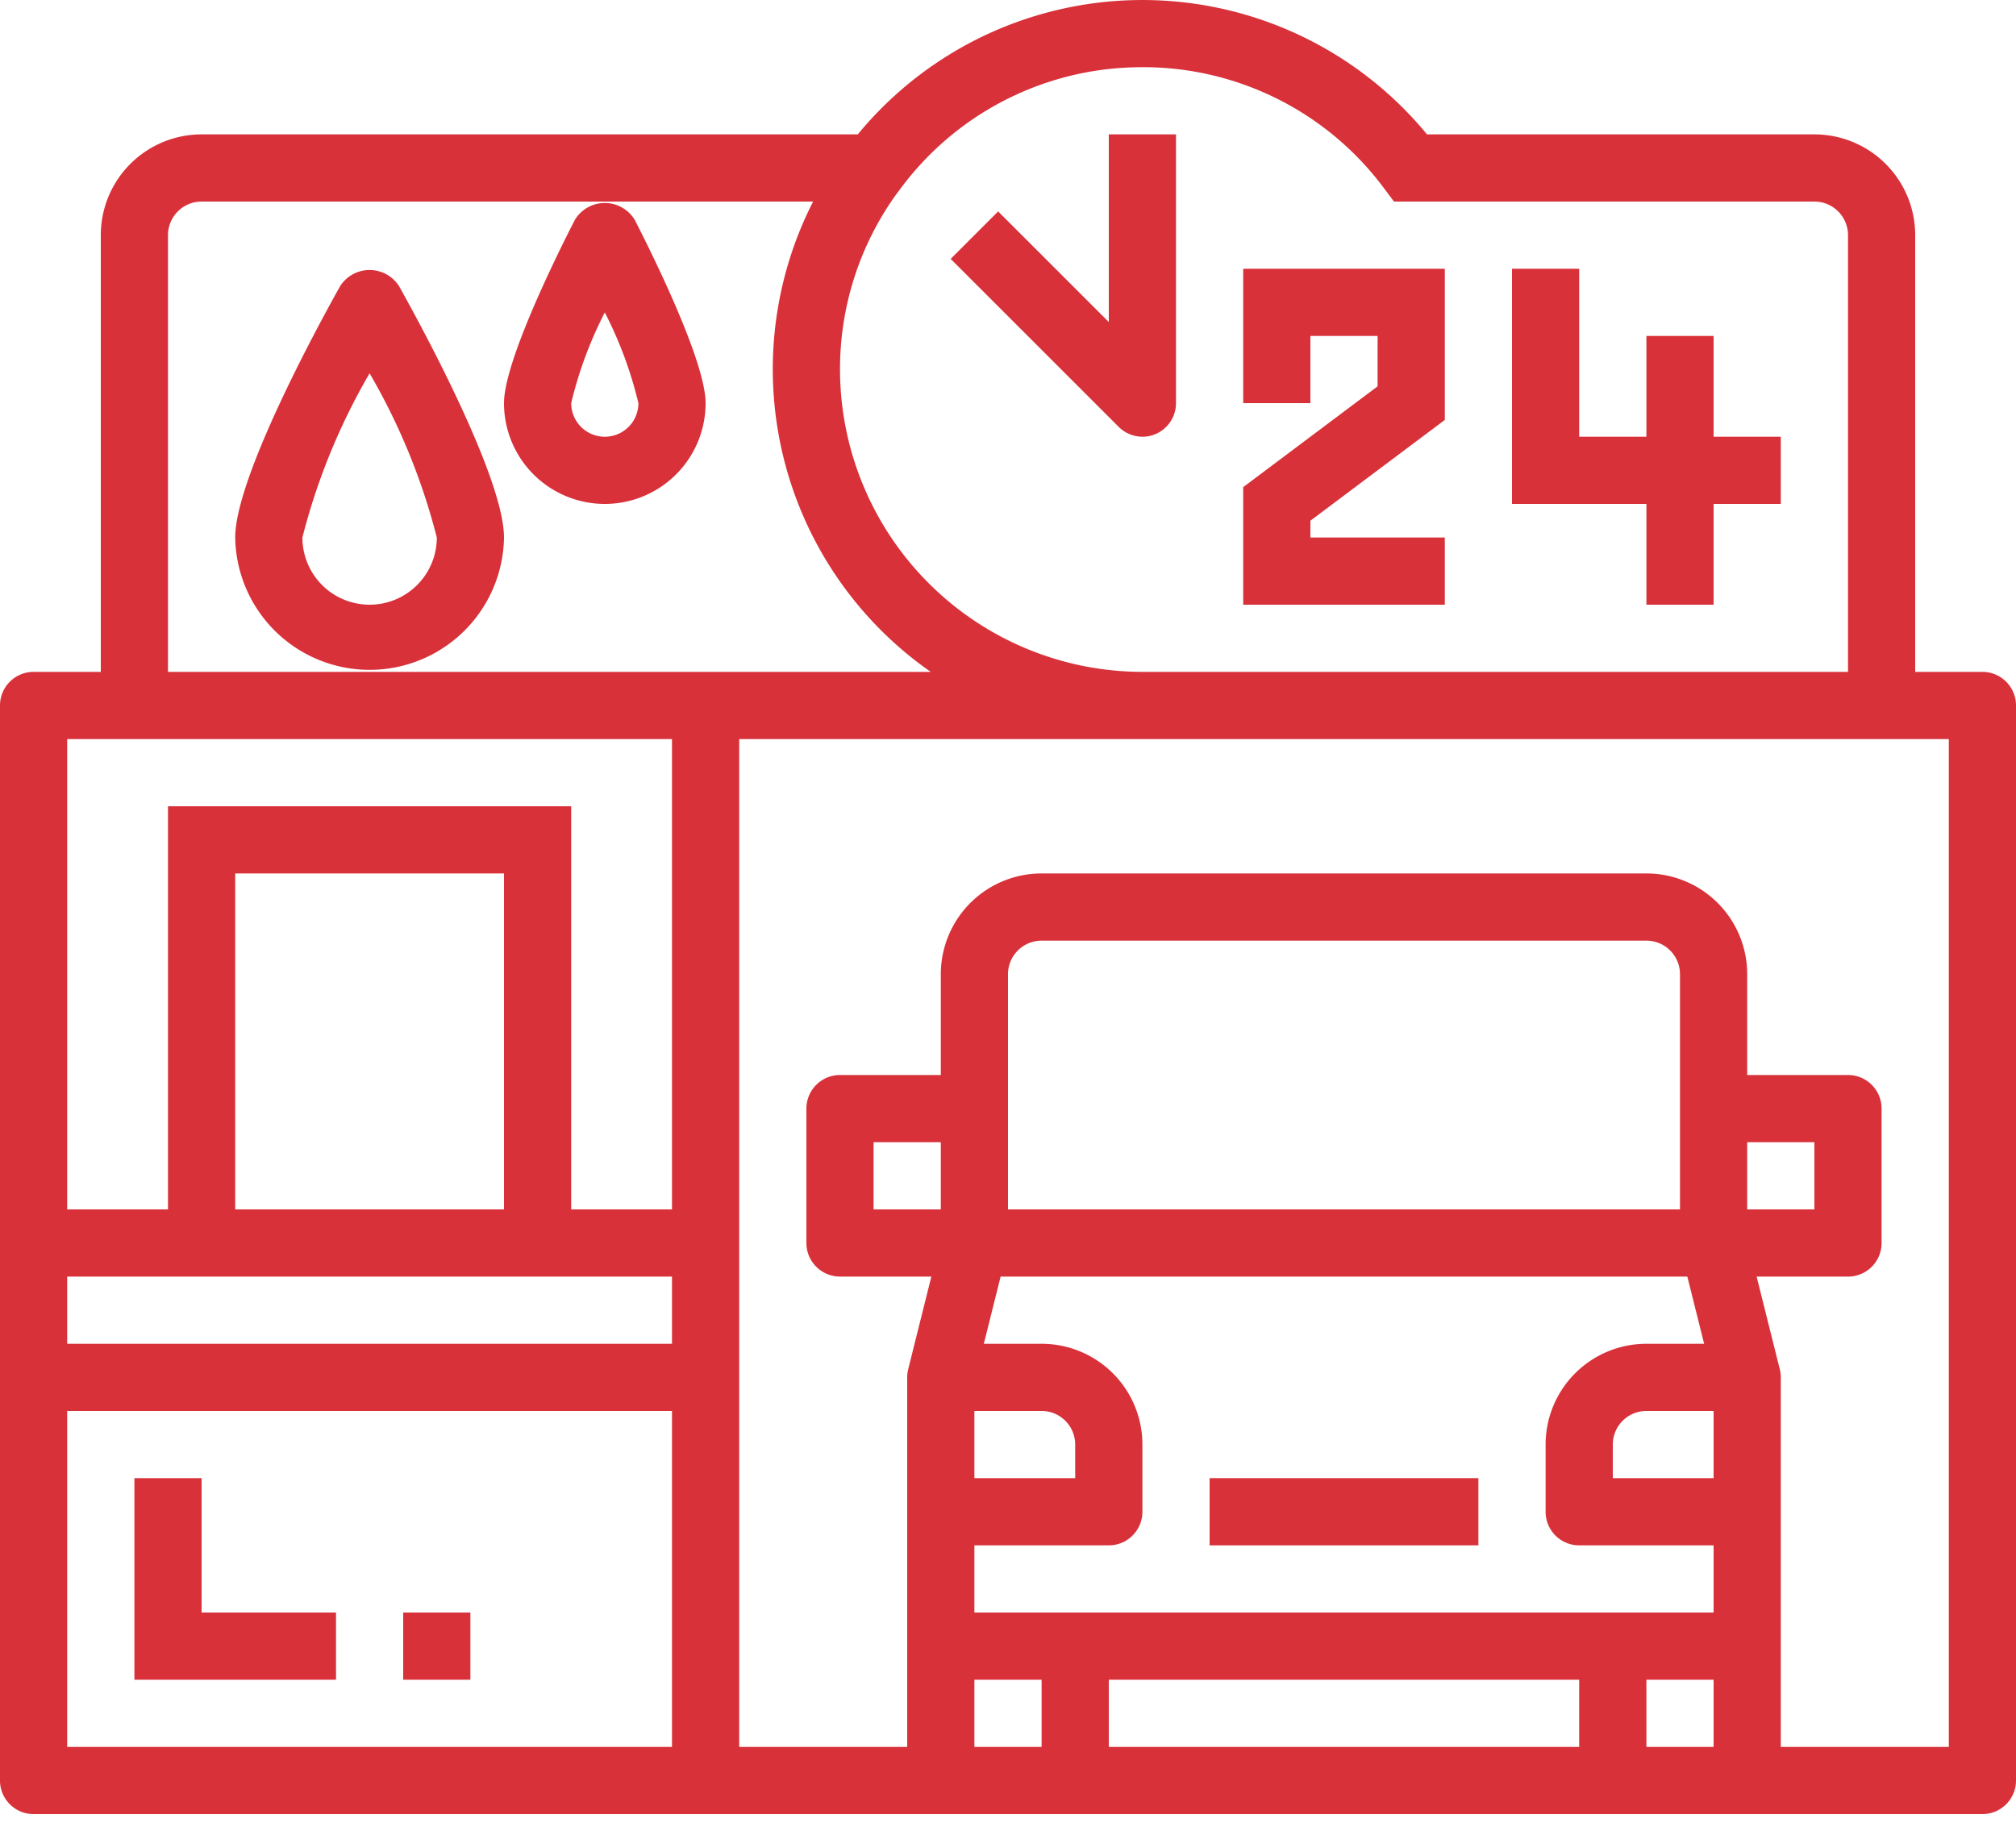<svg xmlns="http://www.w3.org/2000/svg" width="64" height="58" viewBox="0 0 64 58">
    <g fill="#D83139" fill-rule="nonzero">
        <path d="M38.4 46.933h8.533v2.134H38.4z"/>
        <path d="M62.933 21.333H60.8V7.467a3.2 3.2 0 0 0-3.2-3.2H45.302a11.701 11.701 0 0 0-18.071 0H6.4a3.2 3.2 0 0 0-3.2 3.2v13.866H1.067C.477 21.333 0 21.811 0 22.4v34.133c0 .59.478 1.067 1.067 1.067h61.866c.59 0 1.067-.478 1.067-1.067V22.4c0-.59-.478-1.067-1.067-1.067zm-26.666-19.2a9.525 9.525 0 0 1 7.667 3.84l.32.427H57.6c.59 0 1.067.478 1.067 1.067v13.866h-22.4a9.612 9.612 0 0 1-9.6-9.6 9.508 9.508 0 0 1 1.755-5.522l.177-.237a9.525 9.525 0 0 1 7.668-3.84zM5.333 7.467c0-.59.478-1.067 1.067-1.067h19.413a11.714 11.714 0 0 0 3.734 14.933H5.333V7.467zm-3.2 16h19.2V38.4h-3.2V25.6h-12.8v12.8h-3.2V23.467zm19.2 19.2h-19.2v-2.134h19.2v2.134zM16 38.4H7.467V27.733H16V38.4zM2.133 55.467V44.8h19.2v10.667h-19.2zm48-2.134v2.134H35.2v-2.134h14.933zm-19.2-2.133v-2.133H35.2c.59 0 1.067-.478 1.067-1.067v-2.133a3.2 3.2 0 0 0-3.2-3.2h-1.834l.533-2.134h21.8l.534 2.134h-1.833a3.2 3.2 0 0 0-3.2 3.2V48c0 .59.477 1.067 1.066 1.067H54.4V51.2H30.933zm0-6.4h2.134c.589 0 1.066.478 1.066 1.067v1.066h-3.2V44.8zM54.4 46.933h-3.2v-1.066c0-.59.478-1.067 1.067-1.067H54.4v2.133zm1.067-10.666H57.6V38.4h-2.133v-2.133zM53.333 38.4H32v-7.467c0-.589.478-1.066 1.067-1.066h19.2c.589 0 1.066.477 1.066 1.066V38.4zm-23.466 0h-2.134v-2.133h2.134V38.4zm1.066 17.067v-2.134h2.134v2.134h-2.134zm21.334 0v-2.134H54.4v2.134h-2.133zm9.6 0h-5.334V43.733c0-.087-.01-.174-.032-.259l-.735-2.94h2.9c.59 0 1.067-.478 1.067-1.067V35.2c0-.59-.477-1.067-1.066-1.067h-3.2v-3.2a3.2 3.2 0 0 0-3.2-3.2h-19.2a3.2 3.2 0 0 0-3.2 3.2v3.2h-3.2c-.59 0-1.067.478-1.067 1.067v4.267c0 .589.478 1.066 1.067 1.066h2.9l-.735 2.941a1.067 1.067 0 0 0-.032.26v11.733h-5.333v-32h38.4v32z"/>
        <path d="M6.4 46.933H4.267v6.4h6.4V51.2H6.4zM12.8 51.2h2.133v2.133H12.8zM45.867 17.067H41.6v-.534l4.267-3.2v-4.8h-6.4V12.8H41.6v-2.133h2.133v1.6l-4.266 3.2V19.2h6.4zM52.267 19.2H54.4V16h2.133v-2.133H54.4v-3.2h-2.133v3.2h-2.134V8.533H48V16h4.267zM36.267 13.867c.589 0 1.066-.478 1.066-1.067V4.267H35.2v5.958l-3.513-3.512L30.18 8.22l5.334 5.333c.2.2.47.313.754.313zM16 17.067c0-1.948-2.779-6.997-3.337-7.99a1.11 1.11 0 0 0-1.86 0c-.558.993-3.336 6.042-3.336 7.99a4.267 4.267 0 0 0 8.533 0zM11.733 19.2A2.133 2.133 0 0 1 9.6 17.067a20.313 20.313 0 0 1 2.133-5.214 20.313 20.313 0 0 1 2.134 5.214 2.133 2.133 0 0 1-2.134 2.133zM19.2 16a3.2 3.2 0 0 0 3.2-3.2c0-1.332-1.723-4.793-2.25-5.82a1.111 1.111 0 0 0-1.9 0C17.724 8.006 16 11.467 16 12.8a3.2 3.2 0 0 0 3.2 3.2zm0-6.08c.47.914.828 1.88 1.067 2.88a1.067 1.067 0 0 1-2.134 0c.239-1 .597-1.966 1.067-2.88z"/>
    </g>
</svg>
